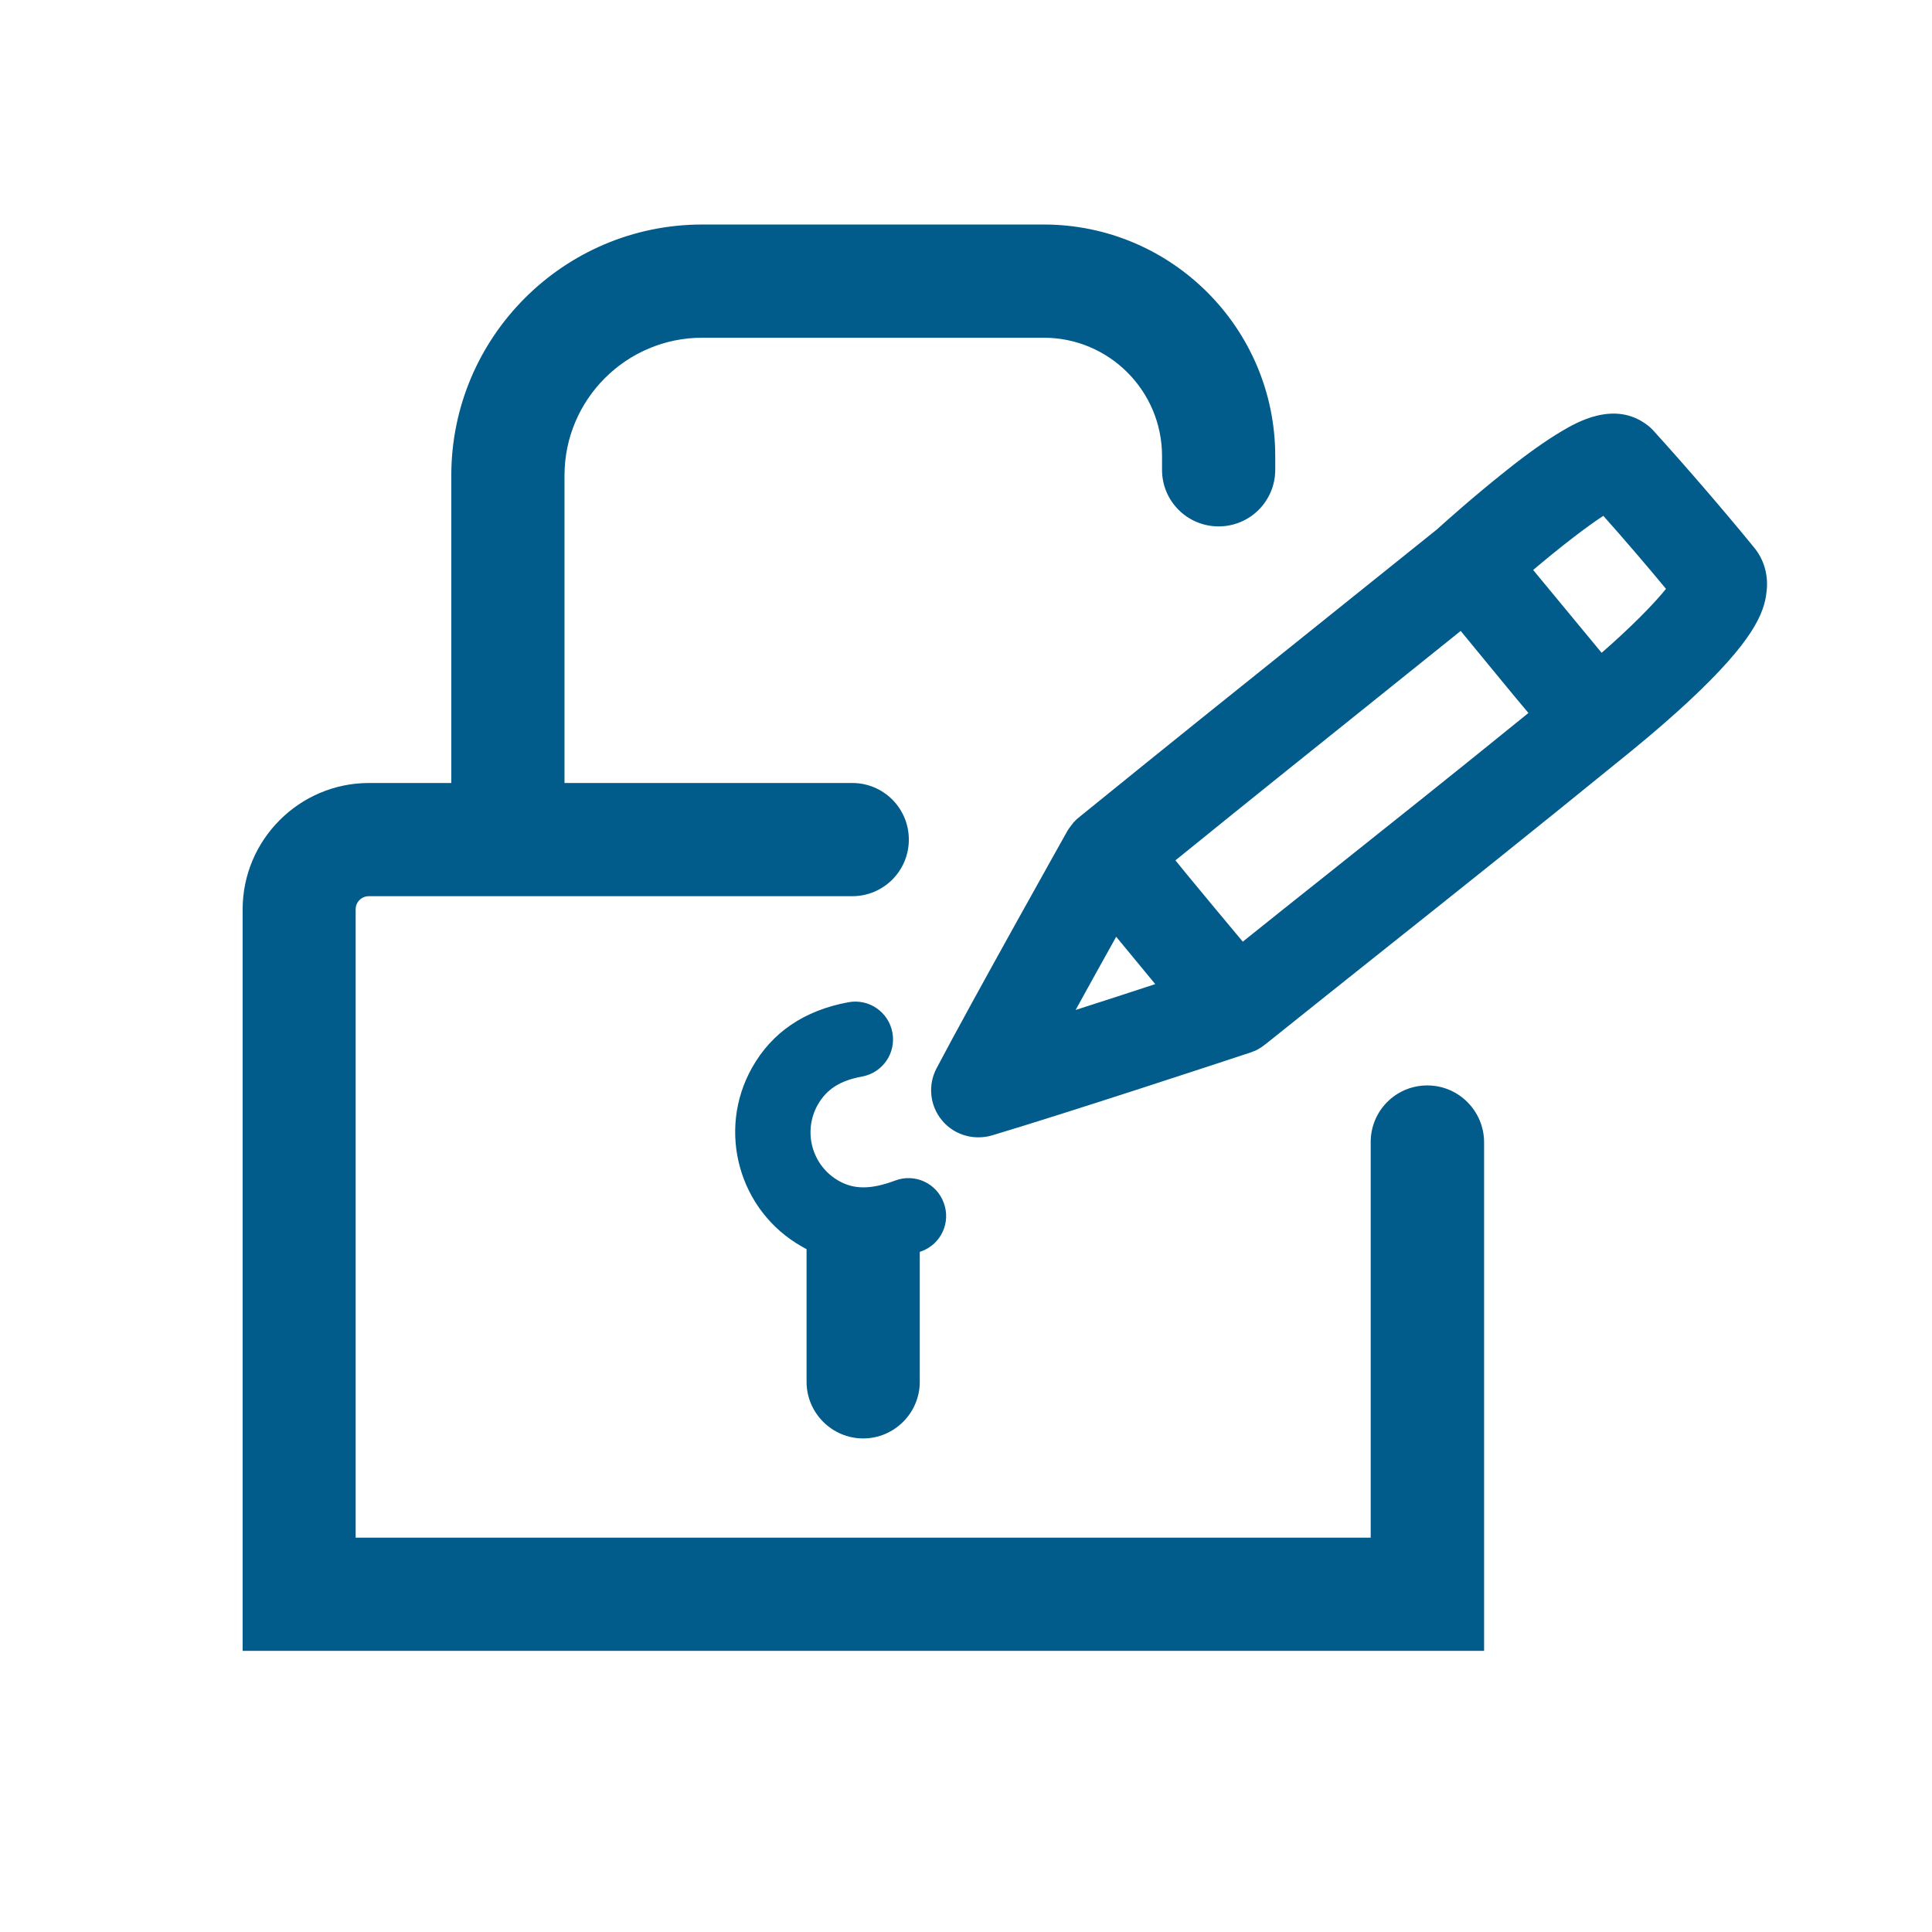 <?xml version="1.0" standalone="no"?><!DOCTYPE svg PUBLIC "-//W3C//DTD SVG 1.1//EN" "http://www.w3.org/Graphics/SVG/1.1/DTD/svg11.dtd"><svg t="1554135507800" class="icon" style="" viewBox="0 0 1024 1024" version="1.1" xmlns="http://www.w3.org/2000/svg" p-id="2683" xmlns:xlink="http://www.w3.org/1999/xlink" width="200" height="200"><defs><style type="text/css"></style></defs><path d="M929.8 290.3c-16-19.6-36-42.8-53.5-62.1-1.1-1.2-2.3-2.3-3.6-3.2-17.2-12.8-37.3-1-44.9 3.5-8.1 4.8-18.1 11.8-29.7 21.1-17.3 13.7-33.2 28-36.5 31-24.3 19.5-44.9 36-64.8 52C656.4 365 621.4 393 572 433.1l-0.1 0.1c-0.1 0.1-0.2 0.2-0.4 0.3-0.2 0.2-0.5 0.4-0.7 0.6-0.1 0.1-0.3 0.2-0.4 0.4l-0.6 0.6-0.4 0.4c-0.2 0.2-0.5 0.5-0.7 0.8-0.1 0.1-0.2 0.2-0.2 0.3-0.3 0.4-0.6 0.7-0.9 1.1-0.1 0.1-0.1 0.2-0.2 0.3-0.2 0.3-0.4 0.6-0.6 0.8-0.1 0.1-0.2 0.3-0.3 0.4-0.2 0.3-0.3 0.5-0.5 0.8 0 0.1-0.1 0.2-0.2 0.3-2 3.6-49.8 88.7-69.4 125.9-4.7 8.9-3.6 19.8 2.8 27.5 4.8 5.9 12 9.1 19.3 9.1 2.4 0 4.8-0.3 7.2-1 40.1-12 118.8-37.9 137.5-44.1 0.2-0.1 0.5-0.2 0.7-0.3 0.4-0.1 0.7-0.3 1.1-0.4 0.2-0.1 0.5-0.2 0.7-0.3 0.4-0.2 0.8-0.4 1.1-0.6 0.2-0.1 0.4-0.2 0.5-0.3 0.5-0.3 1.1-0.6 1.6-1 0.1-0.1 0.3-0.2 0.4-0.3l1.2-0.9c0.1-0.1 0.2-0.1 0.3-0.2 23.1-18.5 42.8-34.2 61.9-49.4 41.5-33 77.4-61.6 128.4-103.1 1.7-1.4 17.4-13.9 33.6-28.9 34.5-32.1 40.4-47 41.6-58.3 1.1-8.7-1.3-17-6.5-23.4zM591.6 496.5c6.9 8.4 13.8 16.7 20.7 25.1-12.8 4.2-27.5 9-42.2 13.7 7.5-13.6 15-27.2 21.5-38.8z m110.1-31.7c-13.7 10.9-27.7 22-43 34.3-8.9-10.6-19.7-23.6-30-36.1-1.9-2.3-3.8-4.7-5.7-7 39.5-32 70.2-56.6 105-84.5 14.6-11.7 29.7-23.8 46.2-37.1 3.1 3.8 6.2 7.6 9.2 11.2 9 10.9 17.6 21.5 26.7 32.3-40.9 33.2-72.5 58.3-108.4 86.9zM848.9 346l-36.3-43.9c14.3-12.1 28-22.7 37.2-28.7 11.2 12.6 22.8 26.1 33.2 38.7-6.6 8.3-19.4 21.1-34.1 33.9z m-92.4 229.3c-16.6 0-30 13.4-30 30V815h-538V482c0-3.9 3.1-7 7-7h256.2c16.6 0 30-13.4 30-30s-13.4-30-30-30H299.2V252c0-40.3 32.8-73 73-73h181c34.6 0 62.7 28.1 62.7 62.7v7.3c0 16.6 13.4 30 30 30s30-13.4 30-30v-7.3c0-67.7-55-122.7-122.7-122.7h-181c-73.4 0-133 59.7-133 133v163h-43.6c-36.9 0-67 30.1-67 67v393h658V605.3c-0.1-16.5-13.5-30-30.1-30z m-299 187.1c16.5 0 30-13.5 30-30v-68.9l0.9-0.3c10.4-3.8 15.7-15.3 11.8-25.7-3.8-10.4-15.3-15.7-25.7-11.8-12.8 4.8-21.8 4.8-29.9 0.2-14.2-8-19.2-26.1-11.2-40.3 4.7-8.3 11.9-12.9 23.5-15 10.9-2 18.1-12.4 16.1-23.3s-12.4-18.1-23.3-16.1c-23.4 4.3-40.6 16-51.1 34.7-18.8 33.4-7 75.9 26.4 94.8 0.8 0.5 1.7 0.9 2.5 1.4v70.3c0 16.5 13.5 30 30 30z" p-id="2684" fill="#015b8b"></path></svg>